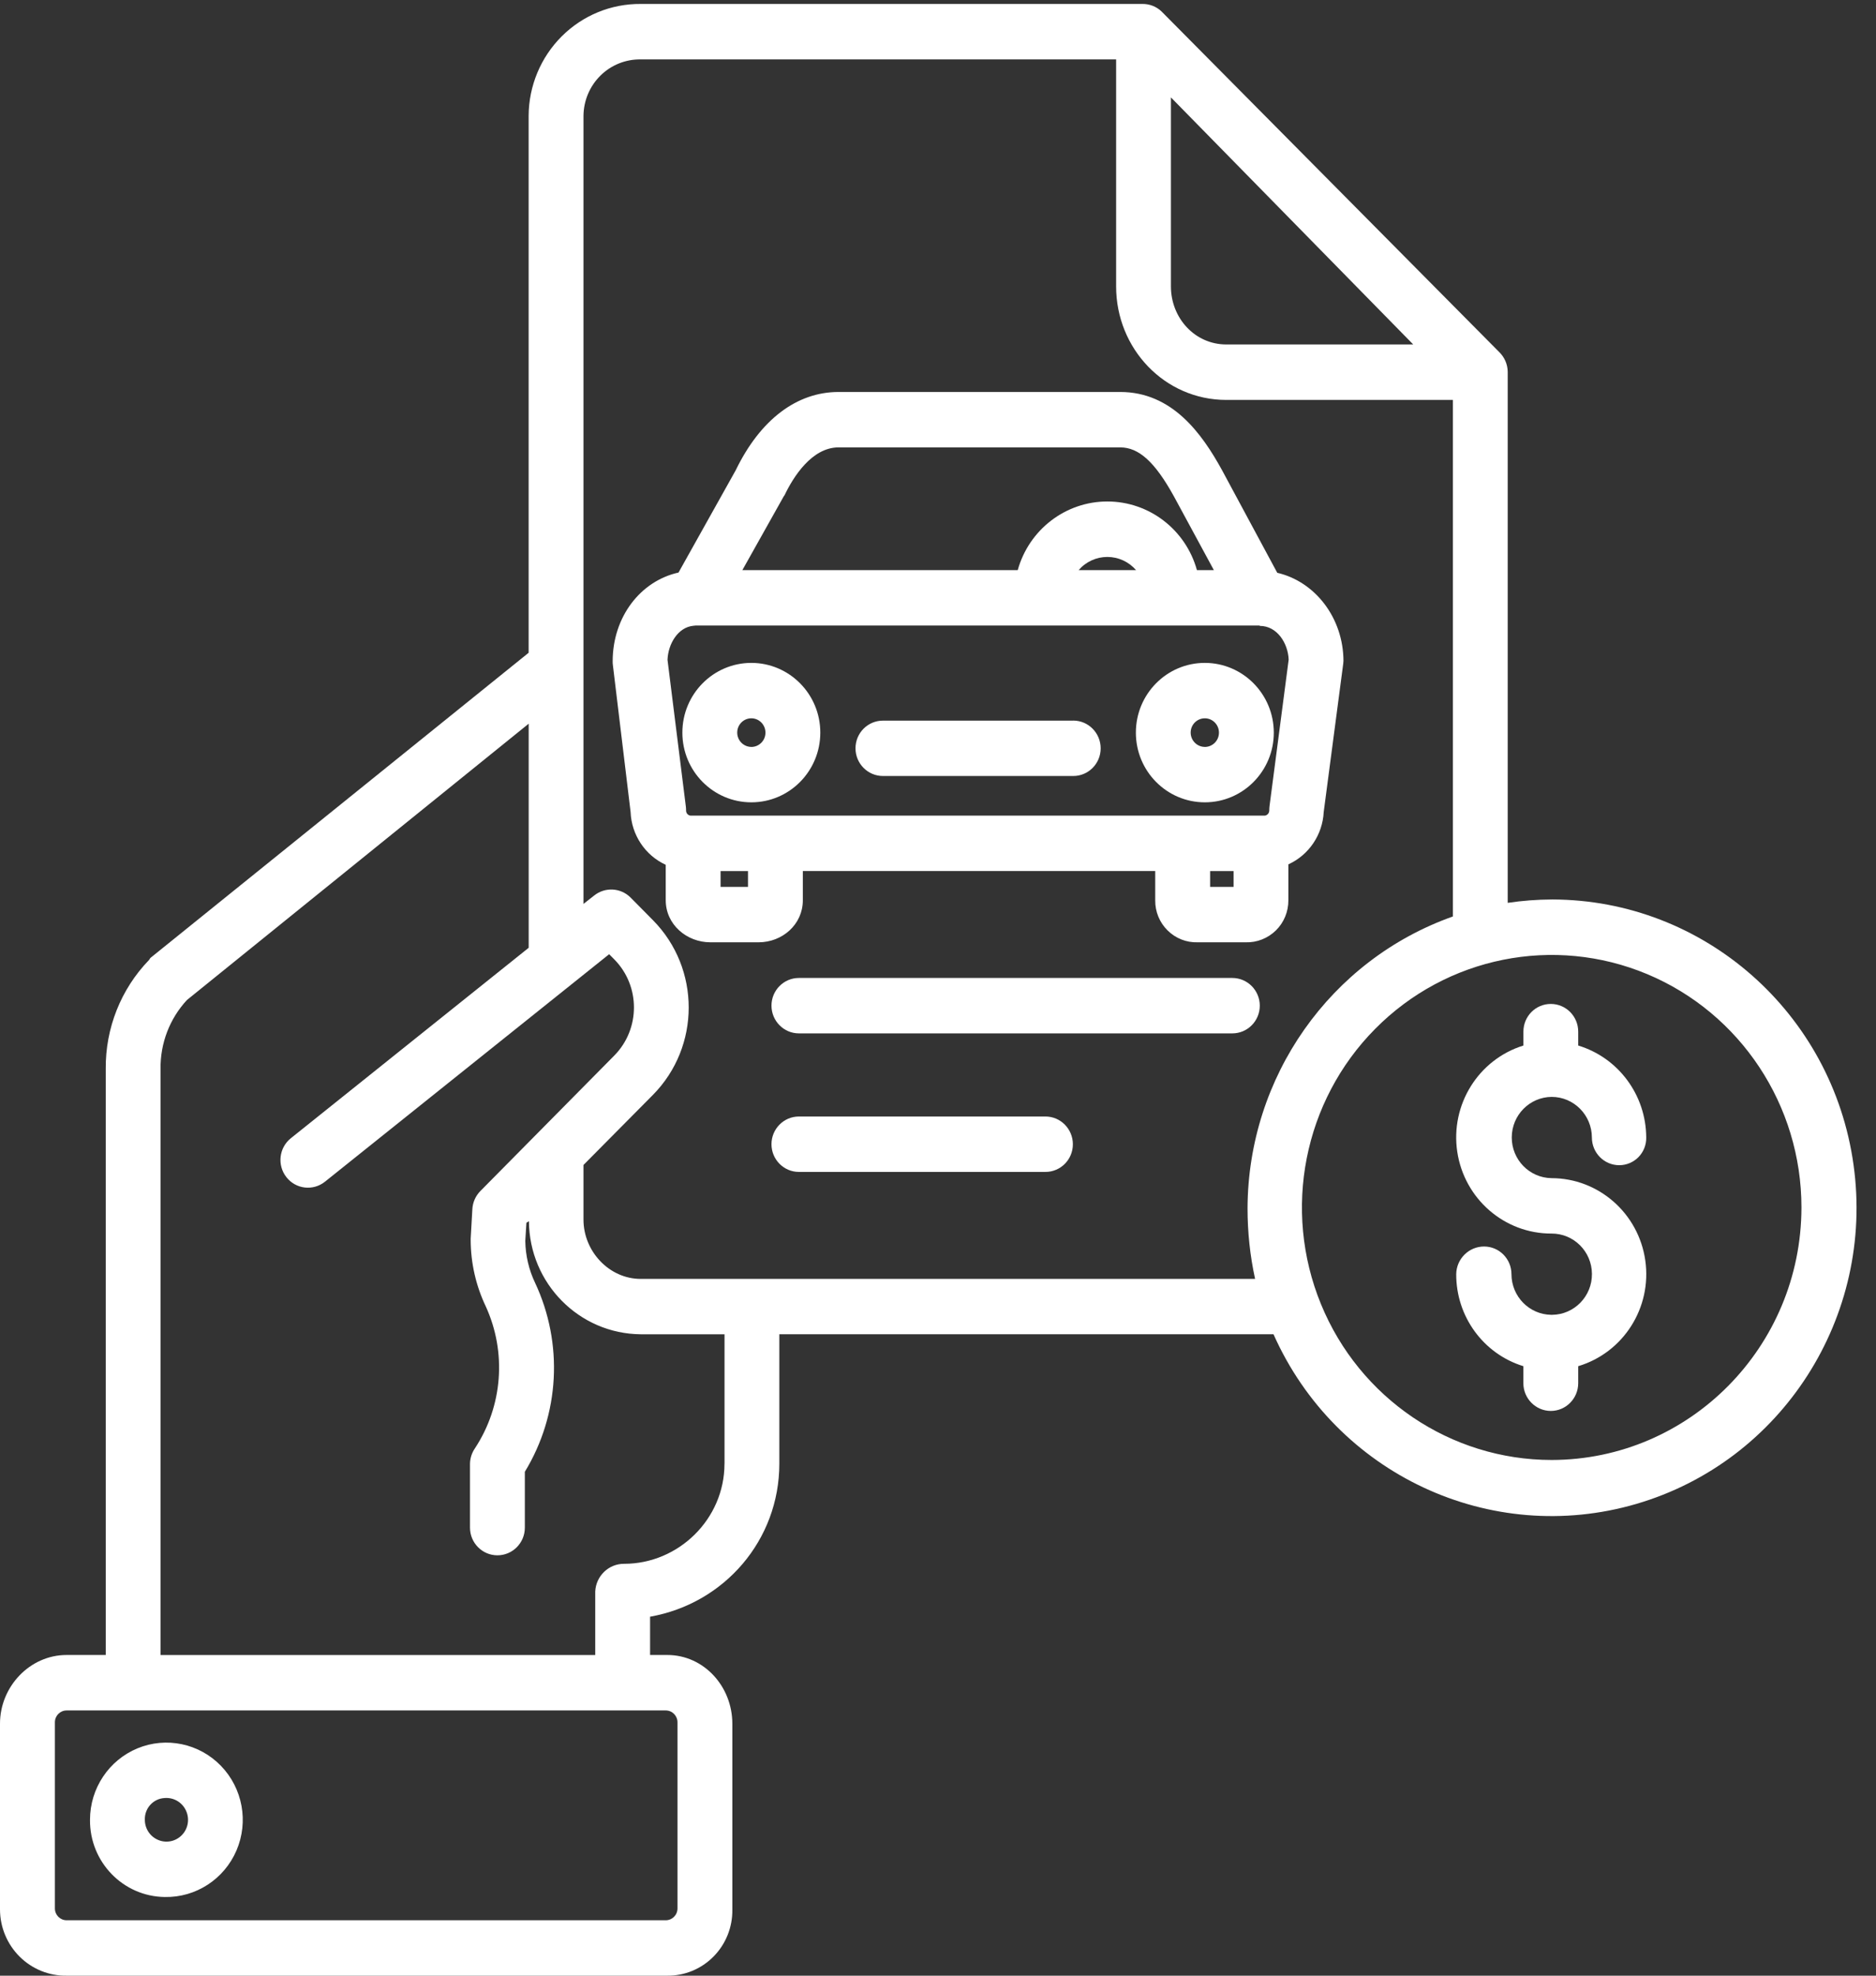 <svg xmlns="http://www.w3.org/2000/svg" width="38" height="40" viewBox="0 0 38 40">
    <rect x="0" y="0" width="38" height="40" fill="#333333" stroke="none"/>
    <g fill="none" fill-rule="evenodd">
        <g fill="#FFF" fill-rule="nonzero">
            <g>
                <path d="M3.338 38.407c.628.013 1.202-.36 1.452-.942.25-.583.125-1.26-.315-1.714-.44-.454-1.108-.594-1.69-.354-.581.24-.962.812-.962 1.447-.008.854.67 1.553 1.515 1.563zm0-2.004c.18-.013.349.085.427.25.078.163.05.359-.073.492-.122.133-.313.177-.48.11-.168-.066-.278-.229-.278-.41-.009-.235.172-.432.404-.442zM24.962 19.8h-8.78c-.306 0-.555.25-.555.56 0 .31.249.562.555.562h8.78c.307 0 .556-.251.556-.561 0-.31-.25-.561-.556-.561zM21.176 22.605h-4.994c-.306 0-.555.251-.555.561 0 .31.249.561.555.561h4.995c.306 0 .555-.25.555-.56 0-.31-.249-.562-.555-.562z" transform="translate(-228 -223) translate(228 223)"/>
                <path d="M31.44 18.211c-.301.001-.602.024-.9.068V7.524c-.003-.15-.065-.292-.172-.396L23.528.232c-.106-.102-.25-.156-.397-.152H12.978c-.599-.005-1.174.231-1.6.656-.426.425-.667 1.004-.67 1.608v10.872l-7.657 6.175c-.017.014-.017.03-.033.046-.57.589-.884 1.382-.876 2.205v11.865h-.793c-.744 0-1.349.64-1.349 1.391v3.763c.001.359.145.702.398.954.253.251.595.39.95.385h12.168c.352.004.69-.136.939-.389.248-.252.385-.595.379-.95v-3.763c0-.751-.574-1.391-1.318-1.391h-.348v-.775c1.507-.266 2.618-1.553 2.618-3.097v-2.621h10.01c1.262 2.833 4.394 4.297 7.348 3.435 2.953-.863 4.83-3.79 4.401-6.866-.428-3.076-3.03-5.366-6.104-5.372zM23.718 1.972l4.908 5.002H24.84c-.636 0-1.122-.534-1.122-1.176V1.972zM13.485 34.63c.132 0 .238.108.238.24v3.768c0 .133-.106.24-.238.24H1.35c-.132 0-.238-.107-.238-.24V34.87c0-.133.106-.24.238-.24h12.136zm1.19-4.994c0 1.117-.928 2.025-2.033 2.025-.312-.002-.57.246-.585.561v1.286H3.252V21.642c-.007-.518.184-1.018.535-1.396l6.922-5.594v4.537L5.89 23.046c-.24.193-.279.546-.088.788.19.242.538.283.779.092l5.758-4.607.103.104c.532.538.532 1.41 0 1.949L9.73 24.114c-.096.098-.154.227-.162.365l-.034.598v.032c.002.464.106.921.305 1.339.427.932.344 2.02-.219 2.875-.063.092-.098.2-.1.312v1.293c0 .31.249.561.555.561.307 0 .556-.25.556-.56v-1.131c.706-1.158.784-2.598.207-3.827-.126-.264-.193-.553-.198-.846l.023-.368.051-.033c.008 1.26 1.017 2.28 2.265 2.29h1.697v2.621zm10.748-3.743H12.978c-.637 0-1.159-.557-1.159-1.2v-1.107l1.407-1.419c.965-.977.966-2.559.001-3.536l-.452-.457c-.2-.202-.518-.22-.74-.043l-.216.17V2.345c.003-.307.126-.6.344-.815.217-.214.51-.332.815-.327h9.63v4.596c0 1.261.984 2.298 2.232 2.298h4.59v10.458c-2.485.88-4.151 3.248-4.16 5.909 0 .48.05.96.153 1.429zm6.008 3.666c-2.046 0-3.891-1.246-4.674-3.156-.783-1.91-.35-4.11 1.097-5.571 1.446-1.462 3.622-1.9 5.513-1.109 1.89.792 3.123 2.656 3.123 4.724-.004 2.822-2.267 5.108-5.06 5.112z" transform="translate(-228 -223) translate(228 223)"/>
                <path d="M27.213 13.39c0-.88-.575-1.616-1.341-1.793L24.75 9.513c-.406-.737-1.008-1.577-2.059-1.577h-5.705c-.847 0-1.587.56-2.084 1.586l-1.158 2.07c-.77.17-1.334.898-1.334 1.799 0 .023.001.046.004.07l.359 2.977c.018.465.294.879.712 1.071v.718c0 .489.422.851.905.851h.975c.483 0 .897-.362.897-.85v-.593H23.4v.592c-.003.23.088.45.25.61.162.161.381.248.608.241h.974c.228.007.448-.08.612-.24.163-.16.254-.38.253-.61V17.5c.417-.19.693-.6.716-1.061l.392-2.977c.004-.025.006-.05.007-.074zm-11.336-3.344c.006-.01.011-.011.016-.022.174-.364.55-.966 1.093-.966h5.705c.374 0 .7.289 1.087.99l.81 1.495h-.343c-.228-.822-.97-1.39-1.815-1.39-.844 0-1.586.568-1.815 1.39h-5.578l.84-1.497zm7.135 1.497h-1.163c.146-.17.358-.267.581-.267.223 0 .435.097.582.267zm-7.86 6.413h-.556v-.32h.555v.32zm9.835 0h-.475v-.32h.475v.32zm.728-1.634c-.003.03-.005.059-.005.088 0 .051-.037.095-.087.103h-11.64c-.049-.008-.086-.05-.086-.102 0-.025-.001-.051-.004-.077l-.372-2.975c.012-.32.21-.661.527-.69.013.001.026-.004.038-.004h11.426c.003 0 .004.007.007.007.35 0 .57.35.584.682l-.388 2.968z" transform="translate(-228 -223) translate(228 223)"/>
                <path d="M21.74 14.59h-3.855c-.307 0-.556.25-.556.56 0 .31.249.561.556.561h3.855c.306 0 .555-.25.555-.56 0-.31-.249-.562-.555-.562zM15.22 13.421c-.772 0-1.398.632-1.398 1.412 0 .78.626 1.411 1.397 1.411.772 0 1.397-.632 1.397-1.411 0-.78-.626-1.411-1.397-1.412zm0 1.701c-.159 0-.287-.13-.287-.29 0-.16.128-.289.286-.289.158 0 .286.13.286.29 0 .16-.128.289-.286.29zM24.405 13.421c-.772 0-1.397.632-1.397 1.412 0 .78.625 1.411 1.397 1.411.771 0 1.397-.632 1.397-1.411-.001-.78-.626-1.411-1.397-1.412zm0 1.701c-.158 0-.287-.13-.287-.29 0-.16.129-.289.287-.289.158 0 .286.13.286.29 0 .16-.128.289-.286.29zM31.43 22.208c.45 0 .814.368.815.822 0 .31.248.561.555.561.146 0 .287-.06.39-.165.102-.105.159-.248.156-.396-.004-.86-.563-1.615-1.378-1.862v-.282c0-.31-.249-.56-.555-.56-.307 0-.555.25-.555.56v.282c-.912.283-1.482 1.198-1.34 2.151.143.953.954 1.658 1.908 1.656.45-.003.817.362.82.816.004.454-.358.825-.807.829h-.018c-.445-.006-.804-.372-.805-.822 0-.31-.248-.561-.555-.561-.308 0-.56.25-.564.56-.003.857.55 1.614 1.36 1.863v.344c0 .31.25.562.556.562.306 0 .555-.252.555-.562v-.344c.916-.274 1.495-1.185 1.359-2.14-.136-.956-.946-1.666-1.9-1.667-.447-.006-.806-.374-.805-.825.001-.451.362-.817.809-.82z" transform="translate(-228 -223) translate(228 223)"/>
            </g>
        </g>
    </g>
</svg>

